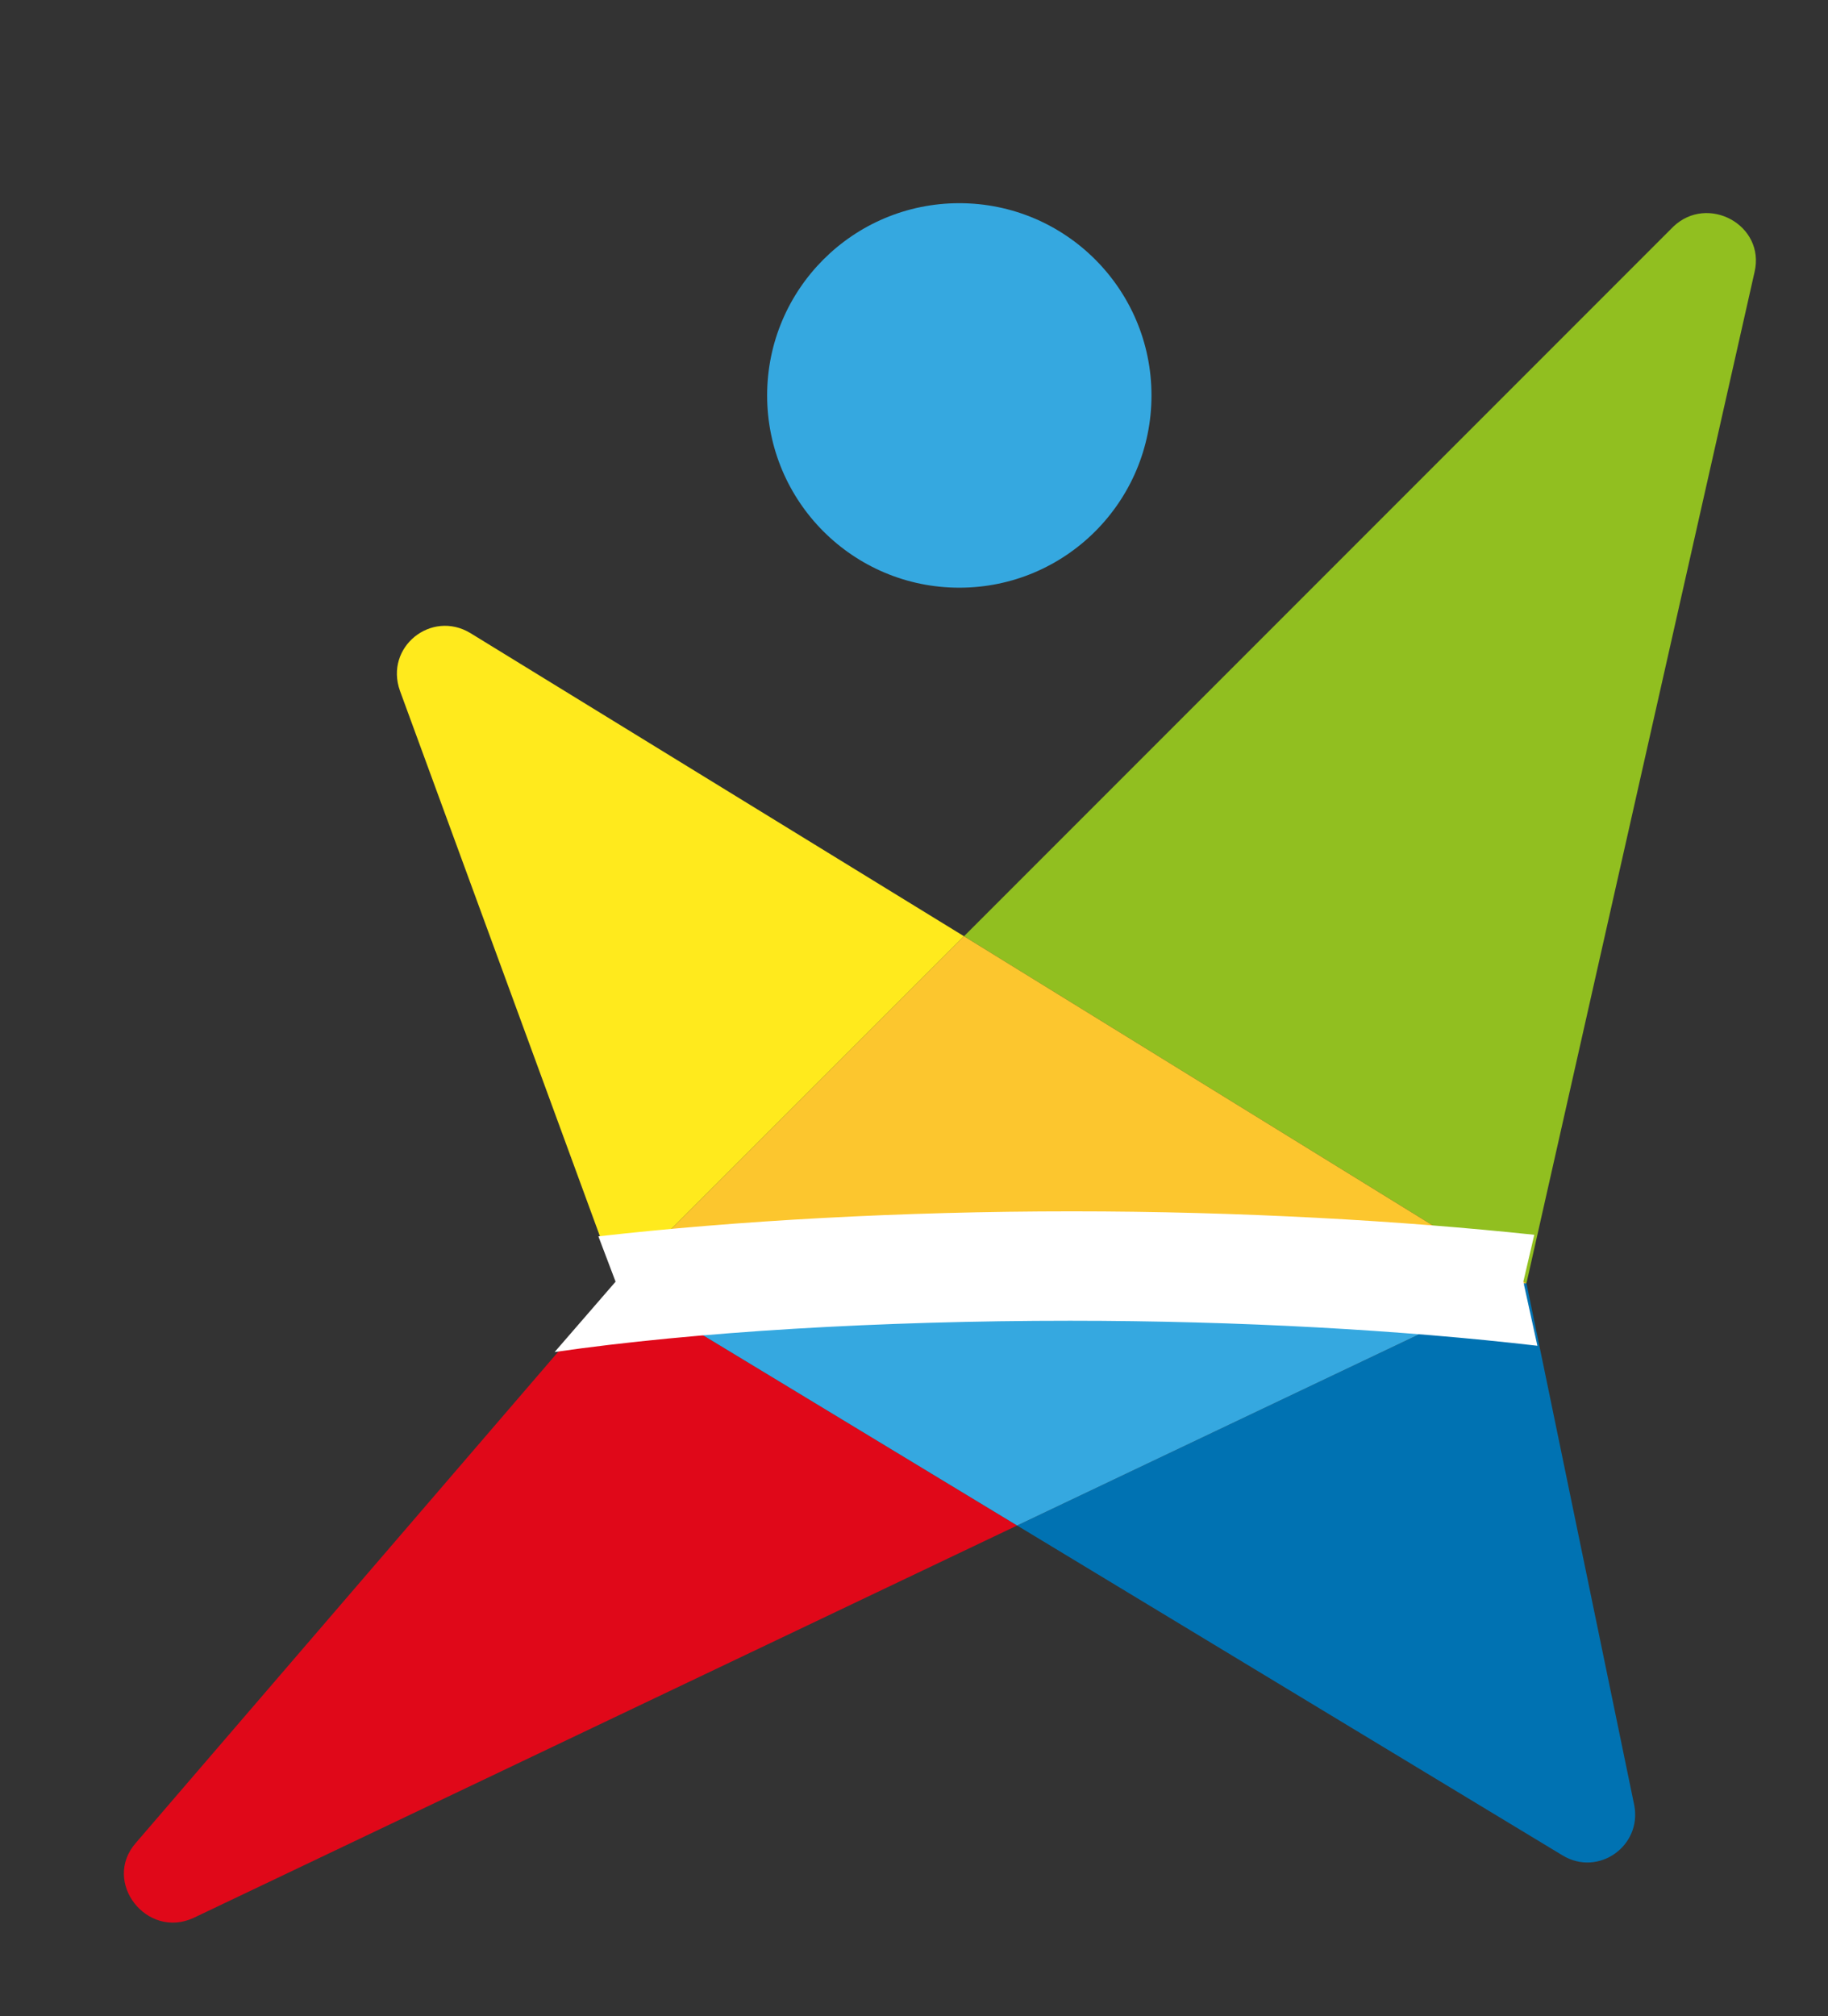 <?xml version="1.0" encoding="utf-8"?>
<!-- Generator: Adobe Illustrator 23.0.1, SVG Export Plug-In . SVG Version: 6.00 Build 0)  -->
<svg version="1.1" id="Camada_1" xmlns="http://www.w3.org/2000/svg" xmlns:xlink="http://www.w3.org/1999/xlink" x="0px" y="0px"
	 viewBox="0 0 117 129" style="enable-background:new 0 0 117 129;" xml:space="preserve">
<rect x="0" y="0" width="117" height="129" fill="#333333" stroke="none"/>
<style type="text/css">
	.st0{fill:#E00819;}
	.st1{fill:#0072B2;}
	.st2{fill:#35A8E0;}
	.st3{fill:#FFEA1D;}
	.st4{fill:#91BF20;}
	.st5{fill:#FCC62E;}
	.st6{fill:#FFFFFF;}
</style>
<path class="st0" d="M8.7,117.9c-2.2,2.5,0.7,6.2,3.7,4.8l52.7-25.1L39.5,82.1L8.7,117.9z"/>
<path class="st1" d="M104.6,115.5l-6.9-33.4L65.1,97.6l34.9,21.1C102.3,120.1,105.1,118.1,104.6,115.5z"/>
<polygon class="st2" points="39.5,82.1 65.1,97.6 97.7,82.1 "/>
<g>
	<path class="st3" d="M30.1,40.5c-2.5-1.5-5.5,0.9-4.5,3.7l13.9,37.9l22.2-22.2L30.1,40.5z"/>
	<path class="st4" d="M107.1,14.5L61.7,59.9l36,22.2l14.6-64.7C113,14.4,109.3,12.4,107.1,14.5z"/>
	<polygon class="st5" points="39.5,82.1 97.7,82.1 61.7,59.9 	"/>
</g>
<circle class="st2" cx="61.4" cy="25.3" r="12.3"/>
<path class="st6" d="M68.6,77.5c-10.9,0-21.5,0.6-30.3,1.6l1.1,2.9l-3.9,4.5c9-1.3,20.9-2,33-2c10.8,0,21.3,0.6,29.9,1.6l-0.9-4.1
	l0.7-3C89.7,78.1,79.4,77.5,68.6,77.5z"/>
</svg>
